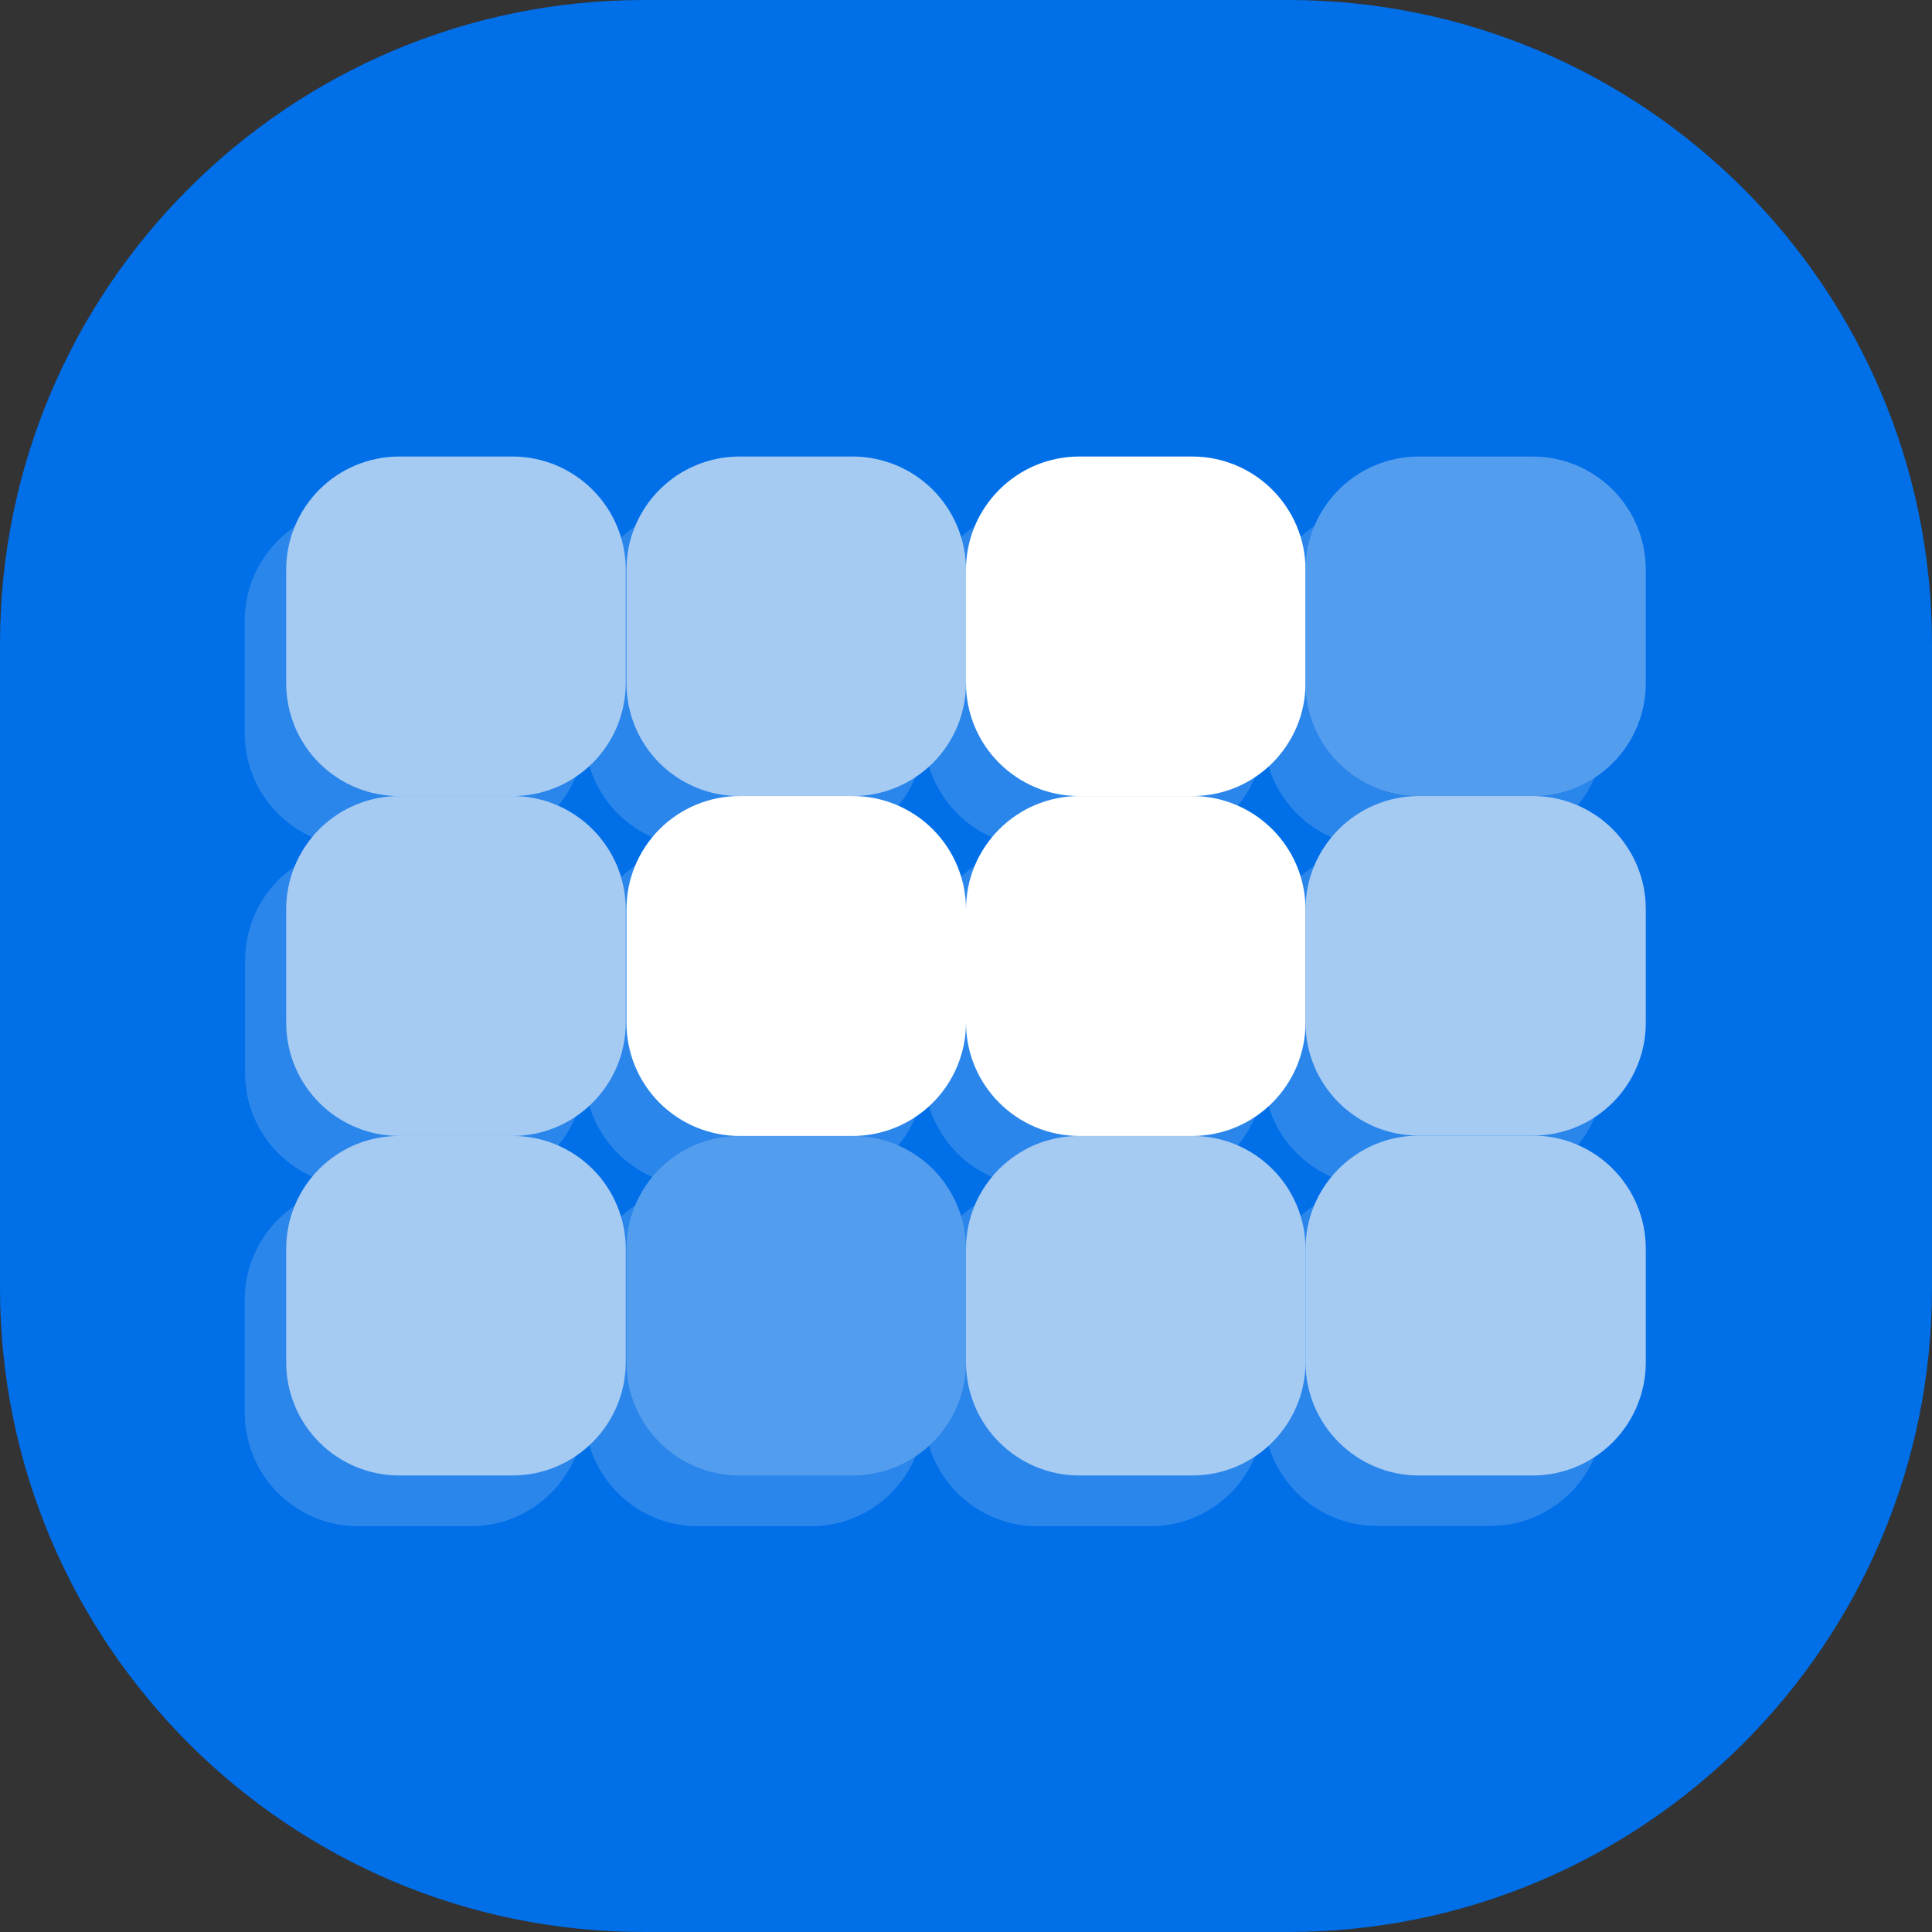 <svg width="64px" height="64px" viewBox="0 0 64 64" version="1.1" xmlns="http://www.w3.org/2000/svg" xmlns:xlink="http://www.w3.org/1999/xlink">
    <rect x="0" y="0" width="64" height="64" fill="#333333" stroke="none"/>
    <!-- Generator: Sketch 53.2 (72643) - https://sketchapp.com -->
    <title>icon-composability</title>
    <desc>Created with Sketch.</desc>
    <g id="renproject.io" stroke="none" stroke-width="1" fill="none" fill-rule="evenodd">
        <g id="home" transform="translate(-1060, -1475)">
            <g id="icon-composability" transform="translate(1060, 1475)">
                <path d="M42.667,64 L21.333,64 C9.551,64 1.442888e-15,54.449 0,42.667 L0,21.333 C-1.442888e-15,9.551 9.551,2.164332e-15 21.333,0 L42.667,0 C54.449,7.21444001e-16 64,9.551 64,21.333 L64,42.667 C64,54.449 54.449,64 42.667,64" id="Path" fill="#006FE8"></path>
                <path d="M15.621,28.053 L11.852,28.053 C9.786,28.047 8.113,26.374 8.107,24.308 L8.107,20.551 C8.113,18.485 9.786,16.812 11.852,16.806 L15.609,16.806 C17.675,16.812 19.348,18.485 19.354,20.551 L19.354,24.308 C19.348,26.374 17.675,28.047 15.609,28.053" id="Path" fill="#2A86EB"></path>
                <path d="M26.868,28.053 L23.123,28.053 C21.053,28.053 19.372,26.378 19.366,24.308 L19.366,20.551 C19.372,18.481 21.053,16.806 23.123,16.806 L26.868,16.806 C28.937,16.806 30.613,18.483 30.613,20.551 L30.613,24.308 C30.613,26.377 28.937,28.053 26.868,28.053" id="Path" fill="#2A86EB"></path>
                <path d="M38.116,28.053 L34.37,28.053 C32.3,28.053 30.62,26.378 30.613,24.308 L30.613,20.551 C30.62,18.481 32.3,16.806 34.37,16.806 L38.116,16.806 C40.184,16.806 41.861,18.483 41.861,20.551 L41.861,24.308 C41.861,26.377 40.184,28.053 38.116,28.053" id="Path" fill="#2A86EB"></path>
                <path d="M15.621,39.301 L11.852,39.301 C9.788,39.294 8.119,37.619 8.119,35.556 L8.119,31.81 C8.118,29.745 9.786,28.066 11.852,28.053 L15.609,28.053 C17.679,28.06 19.354,29.74 19.354,31.81 L19.354,35.556 C19.354,37.624 17.677,39.301 15.609,39.301" id="Path" fill="#2A86EB"></path>
                <path d="M26.868,39.301 L23.123,39.301 C22.128,39.304 21.172,38.911 20.467,38.208 C19.762,37.505 19.366,36.551 19.366,35.556 L19.366,31.81 C19.366,30.814 19.762,29.858 20.466,29.154 C21.171,28.449 22.127,28.053 23.123,28.053 L26.868,28.053 C27.863,28.053 28.818,28.45 29.521,29.154 C30.223,29.859 30.616,30.815 30.613,31.81 L30.613,35.556 C30.616,36.55 30.223,37.504 29.52,38.207 C28.817,38.91 27.862,39.304 26.868,39.301" id="Path" fill="#2A86EB"></path>
                <path d="M38.116,39.301 L34.37,39.301 C33.375,39.304 32.419,38.911 31.714,38.208 C31.01,37.505 30.613,36.551 30.613,35.556 L30.613,31.81 C30.613,29.735 32.295,28.053 34.37,28.053 L38.116,28.053 C39.111,28.053 40.065,28.45 40.768,29.154 C41.471,29.859 41.864,30.815 41.861,31.81 L41.861,35.556 C41.864,36.55 41.47,37.504 40.767,38.207 C40.064,38.91 39.11,39.304 38.116,39.301" id="Path" fill="#2A86EB"></path>
                <path d="M15.621,50.56 L11.852,50.56 C9.782,50.553 8.107,48.873 8.107,46.803 L8.107,43.058 C8.107,40.987 9.782,39.307 11.852,39.301 L15.609,39.301 C17.679,39.307 19.354,40.987 19.354,43.058 L19.354,46.803 C19.354,48.873 17.679,50.553 15.609,50.56" id="Path" fill="#2A86EB"></path>
                <path d="M26.868,50.56 L23.123,50.56 C21.048,50.56 19.366,48.878 19.366,46.803 L19.366,43.058 C19.366,40.983 21.048,39.301 23.123,39.301 L26.868,39.301 C27.863,39.301 28.818,39.697 29.521,40.402 C30.223,41.107 30.616,42.062 30.613,43.058 L30.613,46.803 C30.616,47.798 30.223,48.754 29.521,49.459 C28.818,50.164 27.863,50.56 26.868,50.56" id="Path" fill="#2A86EB"></path>
                <path d="M38.116,50.56 L34.37,50.56 C32.295,50.56 30.613,48.878 30.613,46.803 L30.613,43.058 C30.613,40.983 32.295,39.301 34.37,39.301 L38.116,39.301 C39.111,39.301 40.065,39.697 40.768,40.402 C41.471,41.107 41.864,42.062 41.861,43.058 L41.861,46.803 C41.864,47.798 41.471,48.754 40.768,49.459 C40.065,50.164 39.111,50.56 38.116,50.56" id="Path" fill="#2A86EB"></path>
                <path d="M49.363,28.053 L45.618,28.053 C43.547,28.053 41.867,26.378 41.861,24.308 L41.861,20.551 C41.861,19.556 42.257,18.601 42.962,17.899 C43.667,17.196 44.622,16.803 45.618,16.806 L49.363,16.806 C50.358,16.803 51.314,17.196 52.019,17.899 C52.724,18.601 53.12,19.556 53.12,20.551 L53.12,24.308 C53.113,26.378 51.433,28.053 49.363,28.053" id="Path" fill="#2A86EB"></path>
                <path d="M49.363,39.301 L45.618,39.301 C44.622,39.304 43.667,38.911 42.962,38.208 C42.257,37.505 41.861,36.551 41.861,35.556 L41.861,31.799 C41.867,29.728 43.547,28.053 45.618,28.053 L49.363,28.053 C51.433,28.053 53.113,29.728 53.12,31.799 L53.12,35.556 C53.12,36.551 52.724,37.505 52.019,38.208 C51.314,38.911 50.358,39.304 49.363,39.301" id="Path" fill="#2A86EB"></path>
                <path d="M49.363,50.548 L45.618,50.548 C44.622,50.551 43.667,50.158 42.962,49.455 C42.257,48.753 41.861,47.798 41.861,46.803 L41.861,43.058 C41.861,40.983 43.543,39.301 45.618,39.301 L49.363,39.301 C51.438,39.301 53.12,40.983 53.12,43.058 L53.12,46.803 C53.12,47.798 52.724,48.753 52.019,49.455 C51.314,50.158 50.358,50.551 49.363,50.548" id="Path" fill="#2A86EB"></path>
                <path d="M16.996,26.37 L13.25,26.37 C12.252,26.38 11.291,25.989 10.583,25.285 C9.875,24.582 9.478,23.624 9.481,22.625 L9.481,18.88 C9.478,17.885 9.872,16.929 10.574,16.224 C11.277,15.519 12.231,15.123 13.227,15.123 L16.972,15.123 C19.047,15.123 20.729,16.805 20.729,18.88 L20.729,22.625 C20.729,23.621 20.333,24.575 19.628,25.278 C18.923,25.98 17.967,26.374 16.972,26.37" id="Path" fill="#A6CBF3"></path>
                <path d="M28.243,26.37 L24.498,26.37 C23.504,26.374 22.549,25.98 21.846,25.277 C21.143,24.574 20.749,23.619 20.753,22.625 L20.753,18.88 C20.749,17.885 21.143,16.929 21.845,16.224 C22.548,15.519 23.502,15.123 24.498,15.123 L28.243,15.123 C29.239,15.123 30.195,15.519 30.9,16.223 C31.604,16.928 32,17.884 32,18.88 L32,22.625 C32,23.621 31.604,24.575 30.899,25.278 C30.194,25.98 29.238,26.374 28.243,26.37" id="Path" fill="#A6CBF3"></path>
                <path d="M39.502,26.37 L35.745,26.37 C33.677,26.37 32,24.694 32,22.625 L32,18.88 C32,16.81 33.675,15.129 35.745,15.123 L39.502,15.123 C41.573,15.129 43.247,16.81 43.247,18.88 L43.247,22.625 C43.247,24.694 41.571,26.37 39.502,26.37" id="Path" fill="#FFFFFF"></path>
                <path d="M16.996,37.63 L13.25,37.63 C12.251,37.636 11.29,37.243 10.583,36.537 C9.875,35.831 9.478,34.872 9.481,33.873 L9.481,30.127 C9.478,29.132 9.872,28.176 10.574,27.471 C11.277,26.767 12.231,26.37 13.227,26.37 L16.972,26.37 C19.047,26.37 20.729,28.052 20.729,30.127 L20.729,33.873 C20.729,35.948 19.047,37.63 16.972,37.63" id="Path" fill="#A6CBF3"></path>
                <path d="M28.243,37.63 L24.498,37.63 C23.502,37.63 22.548,37.233 21.845,36.529 C21.143,35.824 20.749,34.868 20.753,33.873 L20.753,30.127 C20.749,29.132 21.143,28.176 21.845,27.471 C22.548,26.767 23.502,26.37 24.498,26.37 L28.243,26.37 C29.239,26.37 30.195,26.766 30.9,27.471 C31.604,28.175 32,29.131 32,30.127 L32,33.873 C32,34.869 31.604,35.825 30.9,36.529 C30.195,37.234 29.239,37.63 28.243,37.63" id="Path" fill="#FFFFFF"></path>
                <path d="M39.502,37.63 L35.745,37.63 C33.675,37.623 32,35.943 32,33.873 L32,30.127 C32,28.057 33.675,26.377 35.745,26.37 L39.502,26.37 C41.573,26.377 43.247,28.057 43.247,30.127 L43.247,33.873 C43.247,35.943 41.573,37.623 39.502,37.63" id="Path" fill="#FFFFFF"></path>
                <path d="M16.996,48.877 L13.25,48.877 C12.253,48.883 11.294,48.492 10.587,47.789 C9.879,47.085 9.481,46.129 9.481,45.132 L9.481,41.375 C9.478,40.381 9.872,39.426 10.575,38.723 C11.278,38.02 12.232,37.626 13.227,37.63 L16.972,37.63 C17.967,37.626 18.923,38.02 19.628,38.722 C20.333,39.425 20.729,40.379 20.729,41.375 L20.729,45.132 C20.722,47.202 19.042,48.877 16.972,48.877" id="Path" fill="#A6CBF3"></path>
                <path d="M28.243,48.877 L24.498,48.877 C22.429,48.877 20.753,47.2 20.753,45.132 L20.753,41.375 C20.749,40.381 21.143,39.426 21.846,38.723 C22.549,38.02 23.504,37.626 24.498,37.63 L28.243,37.63 C29.238,37.626 30.194,38.02 30.899,38.722 C31.604,39.425 32,40.379 32,41.375 L32,45.132 C31.993,47.202 30.313,48.877 28.243,48.877" id="Path" fill="#539DEE"></path>
                <path d="M39.502,48.877 L35.745,48.877 C33.679,48.871 32.007,47.198 32,45.132 L32,41.375 C32,39.306 33.677,37.63 35.745,37.63 L39.502,37.63 C41.571,37.63 43.247,39.306 43.247,41.375 L43.247,45.132 C43.241,47.198 41.568,48.871 39.502,48.877" id="Path" fill="#A6CBF3"></path>
                <path d="M50.75,26.37 L46.993,26.37 C44.924,26.37 43.247,24.694 43.247,22.625 L43.247,18.868 C43.254,16.802 44.927,15.129 46.993,15.123 L50.75,15.123 C51.747,15.117 52.706,15.508 53.413,16.211 C54.121,16.915 54.519,17.871 54.519,18.868 L54.519,22.625 C54.522,23.619 54.128,24.574 53.425,25.277 C52.722,25.98 51.768,26.374 50.773,26.37" id="Path" fill="#539DEE"></path>
                <path d="M50.75,37.618 L46.993,37.618 C44.924,37.618 43.247,35.941 43.247,33.873 L43.247,30.127 C43.247,28.057 44.922,26.377 46.993,26.37 L50.75,26.37 C51.749,26.364 52.71,26.757 53.417,27.463 C54.125,28.169 54.522,29.128 54.519,30.127 L54.519,33.873 C54.522,34.867 54.128,35.821 53.425,36.524 C52.722,37.227 51.768,37.621 50.773,37.618" id="Path" fill="#A6CBF3"></path>
                <path d="M50.75,48.877 L46.993,48.877 C44.922,48.871 43.247,47.19 43.247,45.12 L43.247,41.375 C43.247,39.304 44.922,37.624 46.993,37.618 L50.75,37.618 C51.749,37.611 52.71,38.005 53.417,38.71 C54.125,39.416 54.522,40.375 54.519,41.375 L54.519,45.12 C54.522,46.115 54.128,47.071 53.426,47.776 C52.723,48.481 51.769,48.877 50.773,48.877" id="Path" fill="#A6CBF3"></path>
            </g>
        </g>
    </g>
</svg>